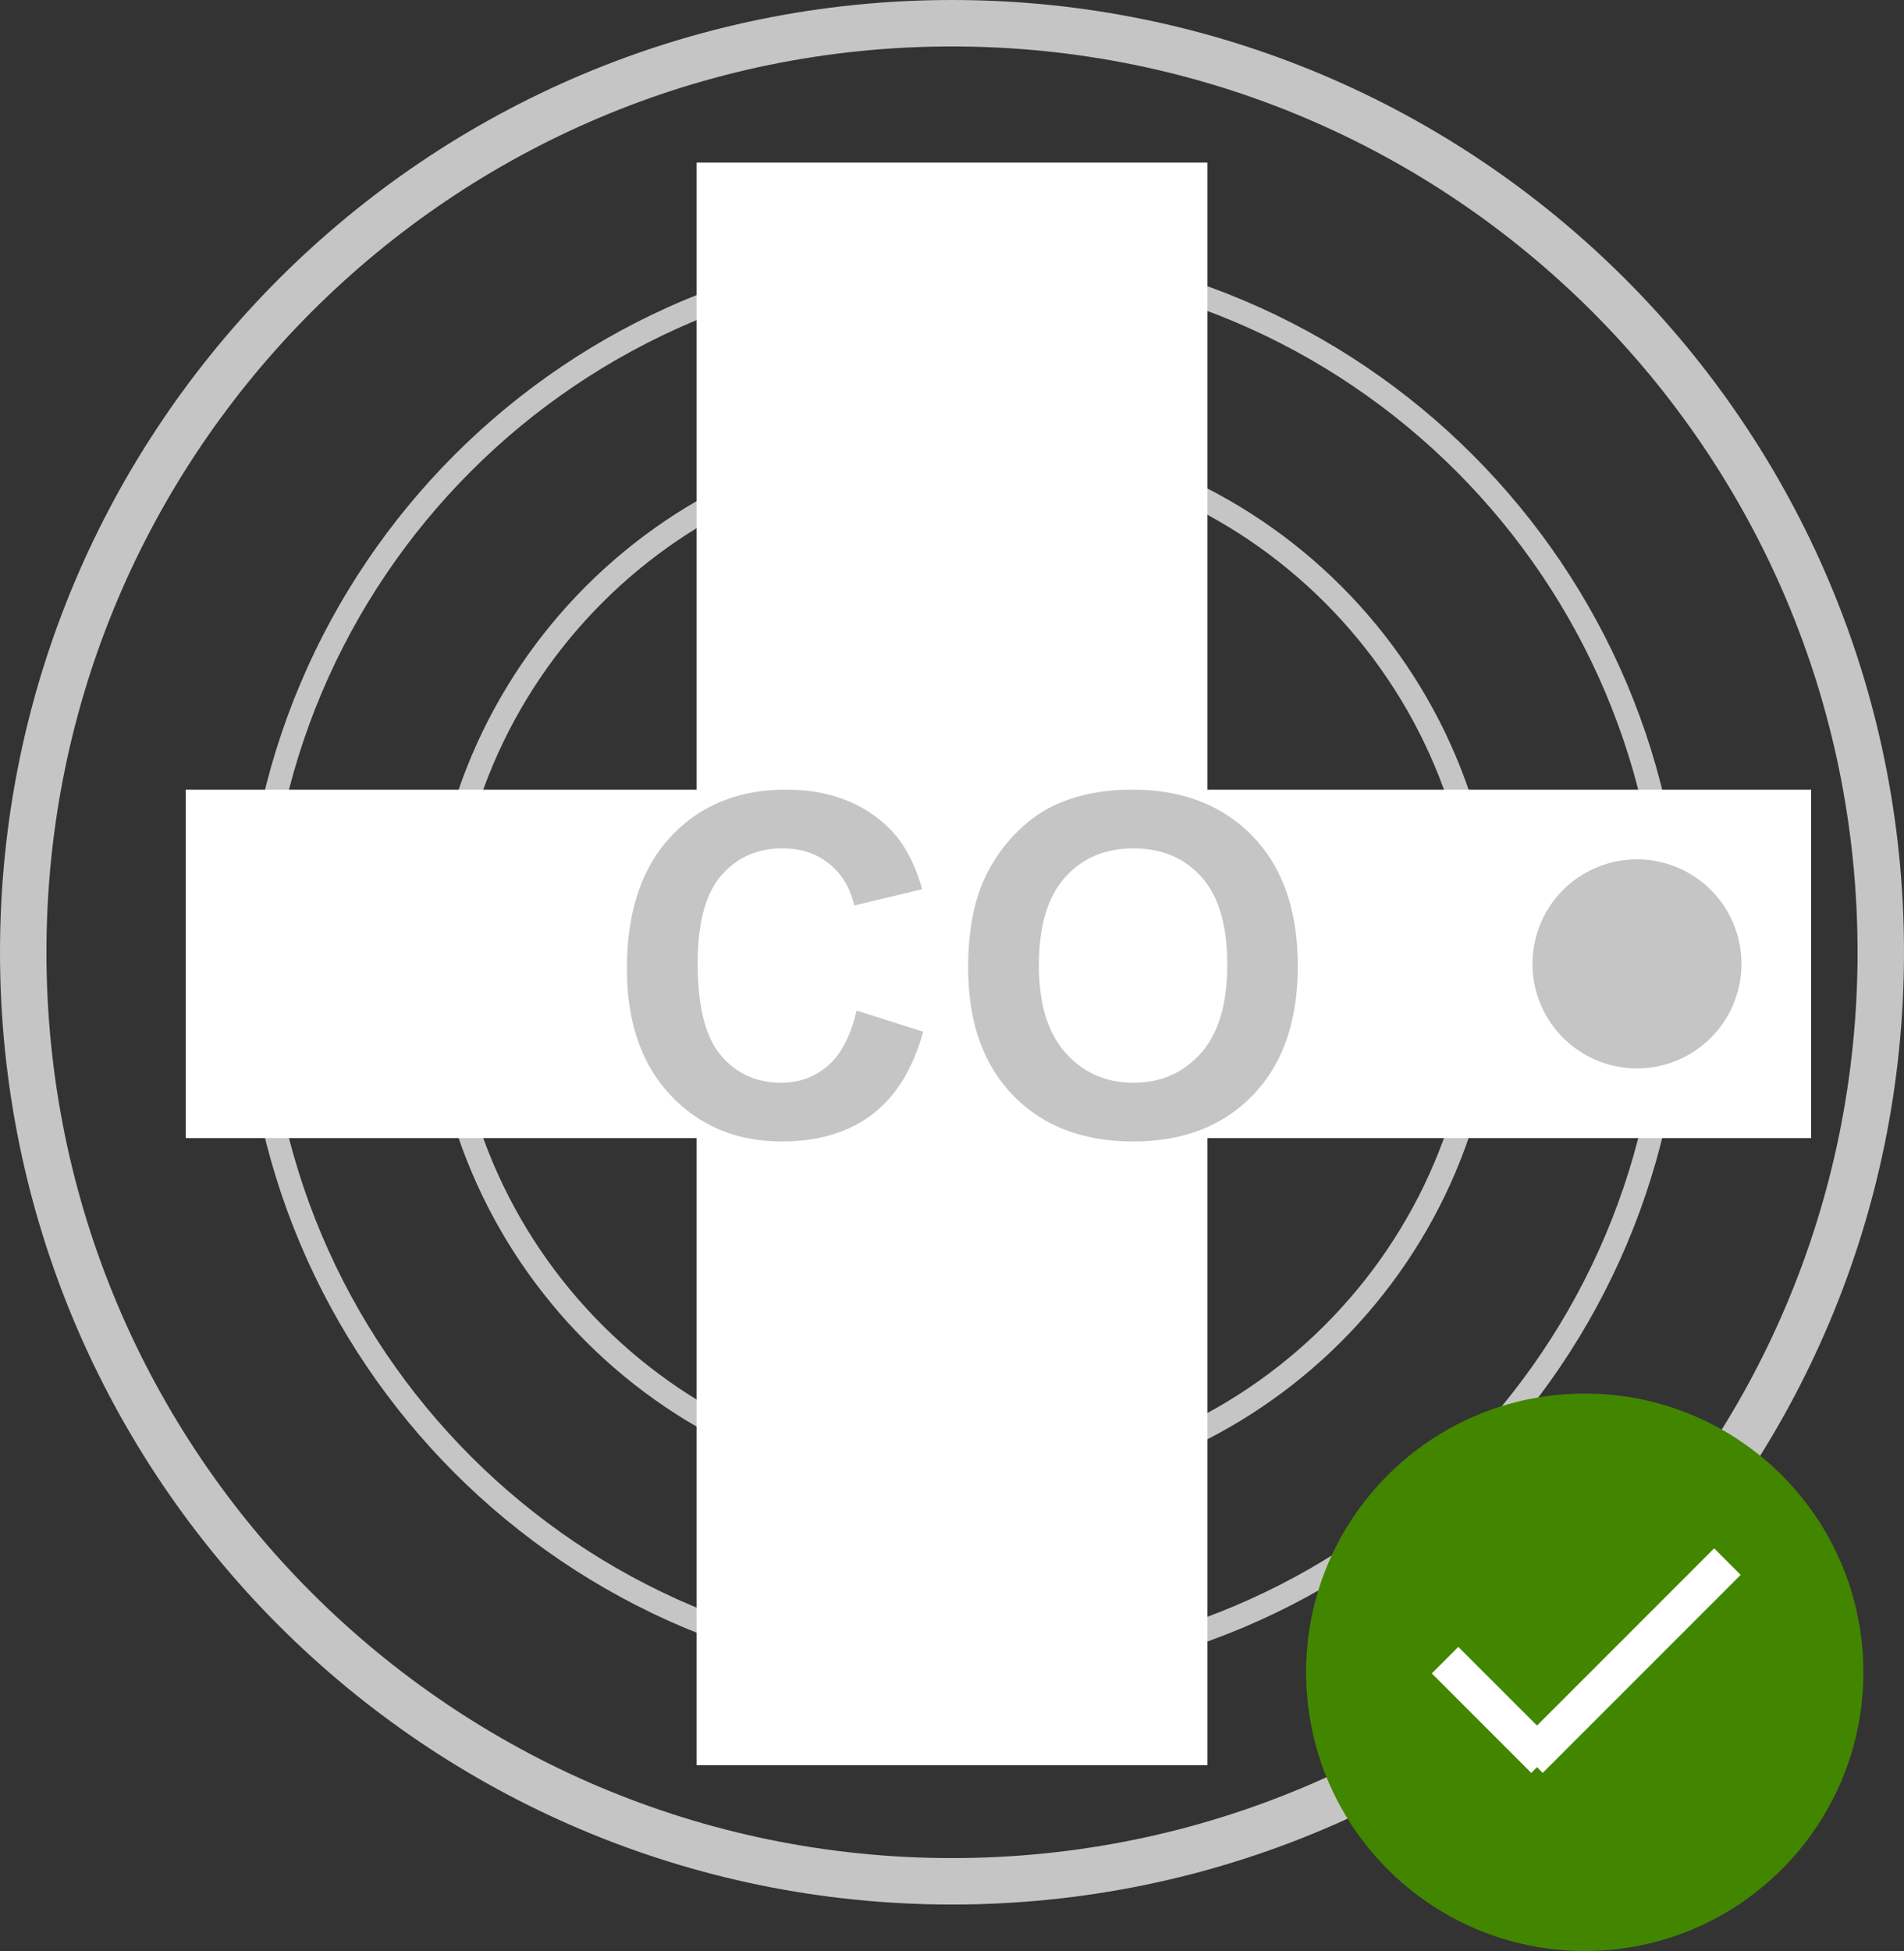 <svg xmlns="http://www.w3.org/2000/svg" width="82" height="84">
    <rect width="100%" height="100%" fill="#333333" stroke="none"/>
    <path fill="none" stroke="#c5c5c5" stroke-miterlimit="50" stroke-width="2" d="M41 81c22.091 0 40-17.909 40-40S63.091 1 41 1 1 18.909 1 41s17.909 40 40 40z"/>
    <path fill="none" stroke="#c5c5c5" stroke-miterlimit="50" d="M41.5 72C58.345 72 72 58.345 72 41.5S58.345 11 41.5 11 11 24.655 11 41.5 24.655 72 41.5 72z"/>
    <path fill="none" stroke="#c5c5c5" stroke-miterlimit="50" d="M41.5 64C53.926 64 64 53.926 64 41.5S53.926 19 41.5 19 19 29.074 19 41.5 29.074 64 41.5 64z"/>
    <path fill="#fff" d="M8 34h70v15H8z"/>
    <path fill="#fff" d="M30 7h22v69H30z"/>
    <path fill="#c5c5c5" d="M44.743 41.563c0 1.658.383 2.915 1.15 3.771.767.856 1.74 1.284 2.921 1.284 1.18 0 2.15-.425 2.906-1.274.757-.85 1.135-2.123 1.135-3.821 0-1.679-.368-2.93-1.105-3.757-.737-.825-1.716-1.238-2.936-1.238s-2.204.418-2.95 1.253c-.748.836-1.121 2.097-1.121 3.782zm-3.047.1c0-1.492.223-2.744.669-3.757a6.894 6.894 0 011.363-2.008c.575-.593 1.206-1.032 1.891-1.319.912-.386 1.964-.579 3.155-.579 2.157 0 3.882.67 5.177 2.008 1.294 1.339 1.941 3.2 1.941 5.585 0 2.364-.642 4.214-1.926 5.55-1.285 1.335-3.002 2.003-5.152 2.003-2.176 0-3.907-.665-5.191-1.994-1.285-1.328-1.927-3.158-1.927-5.49zM36.89 43.51l2.867.909c-.44 1.599-1.17 2.786-2.193 3.562-1.022.776-2.32 1.164-3.891 1.164-1.945 0-3.544-.665-4.796-1.994C27.626 45.824 27 44.007 27 41.702c0-2.437.63-4.33 1.888-5.679C30.147 34.674 31.802 34 33.853 34c1.792 0 3.247.53 4.366 1.588.666.627 1.166 1.526 1.499 2.698l-2.927.7c-.174-.76-.535-1.36-1.084-1.799-.55-.44-1.217-.66-2.003-.66-1.086 0-1.967.39-2.643 1.17-.676.779-1.014 2.04-1.014 3.786 0 1.851.333 3.17 1 3.956.665.786 1.531 1.179 2.597 1.179.786 0 1.462-.25 2.028-.75.566-.499.972-1.285 1.219-2.357zM70.5 46a4.5 4.5 0 100-9 4.5 4.5 0 000 9z"/>
    <path fill="#428600" d="M68.25 84c6.627 0 12-5.373 12-12s-5.373-12-12-12-12 5.373-12 12 5.373 12 12 12z"/>
    <path fill="#fff" d="M62.806 70.908l3.388 3.387 7.63-7.63 1.142 1.143-8.526 8.525-.246-.247-.247.247-4.283-4.283z"/>
</svg>
